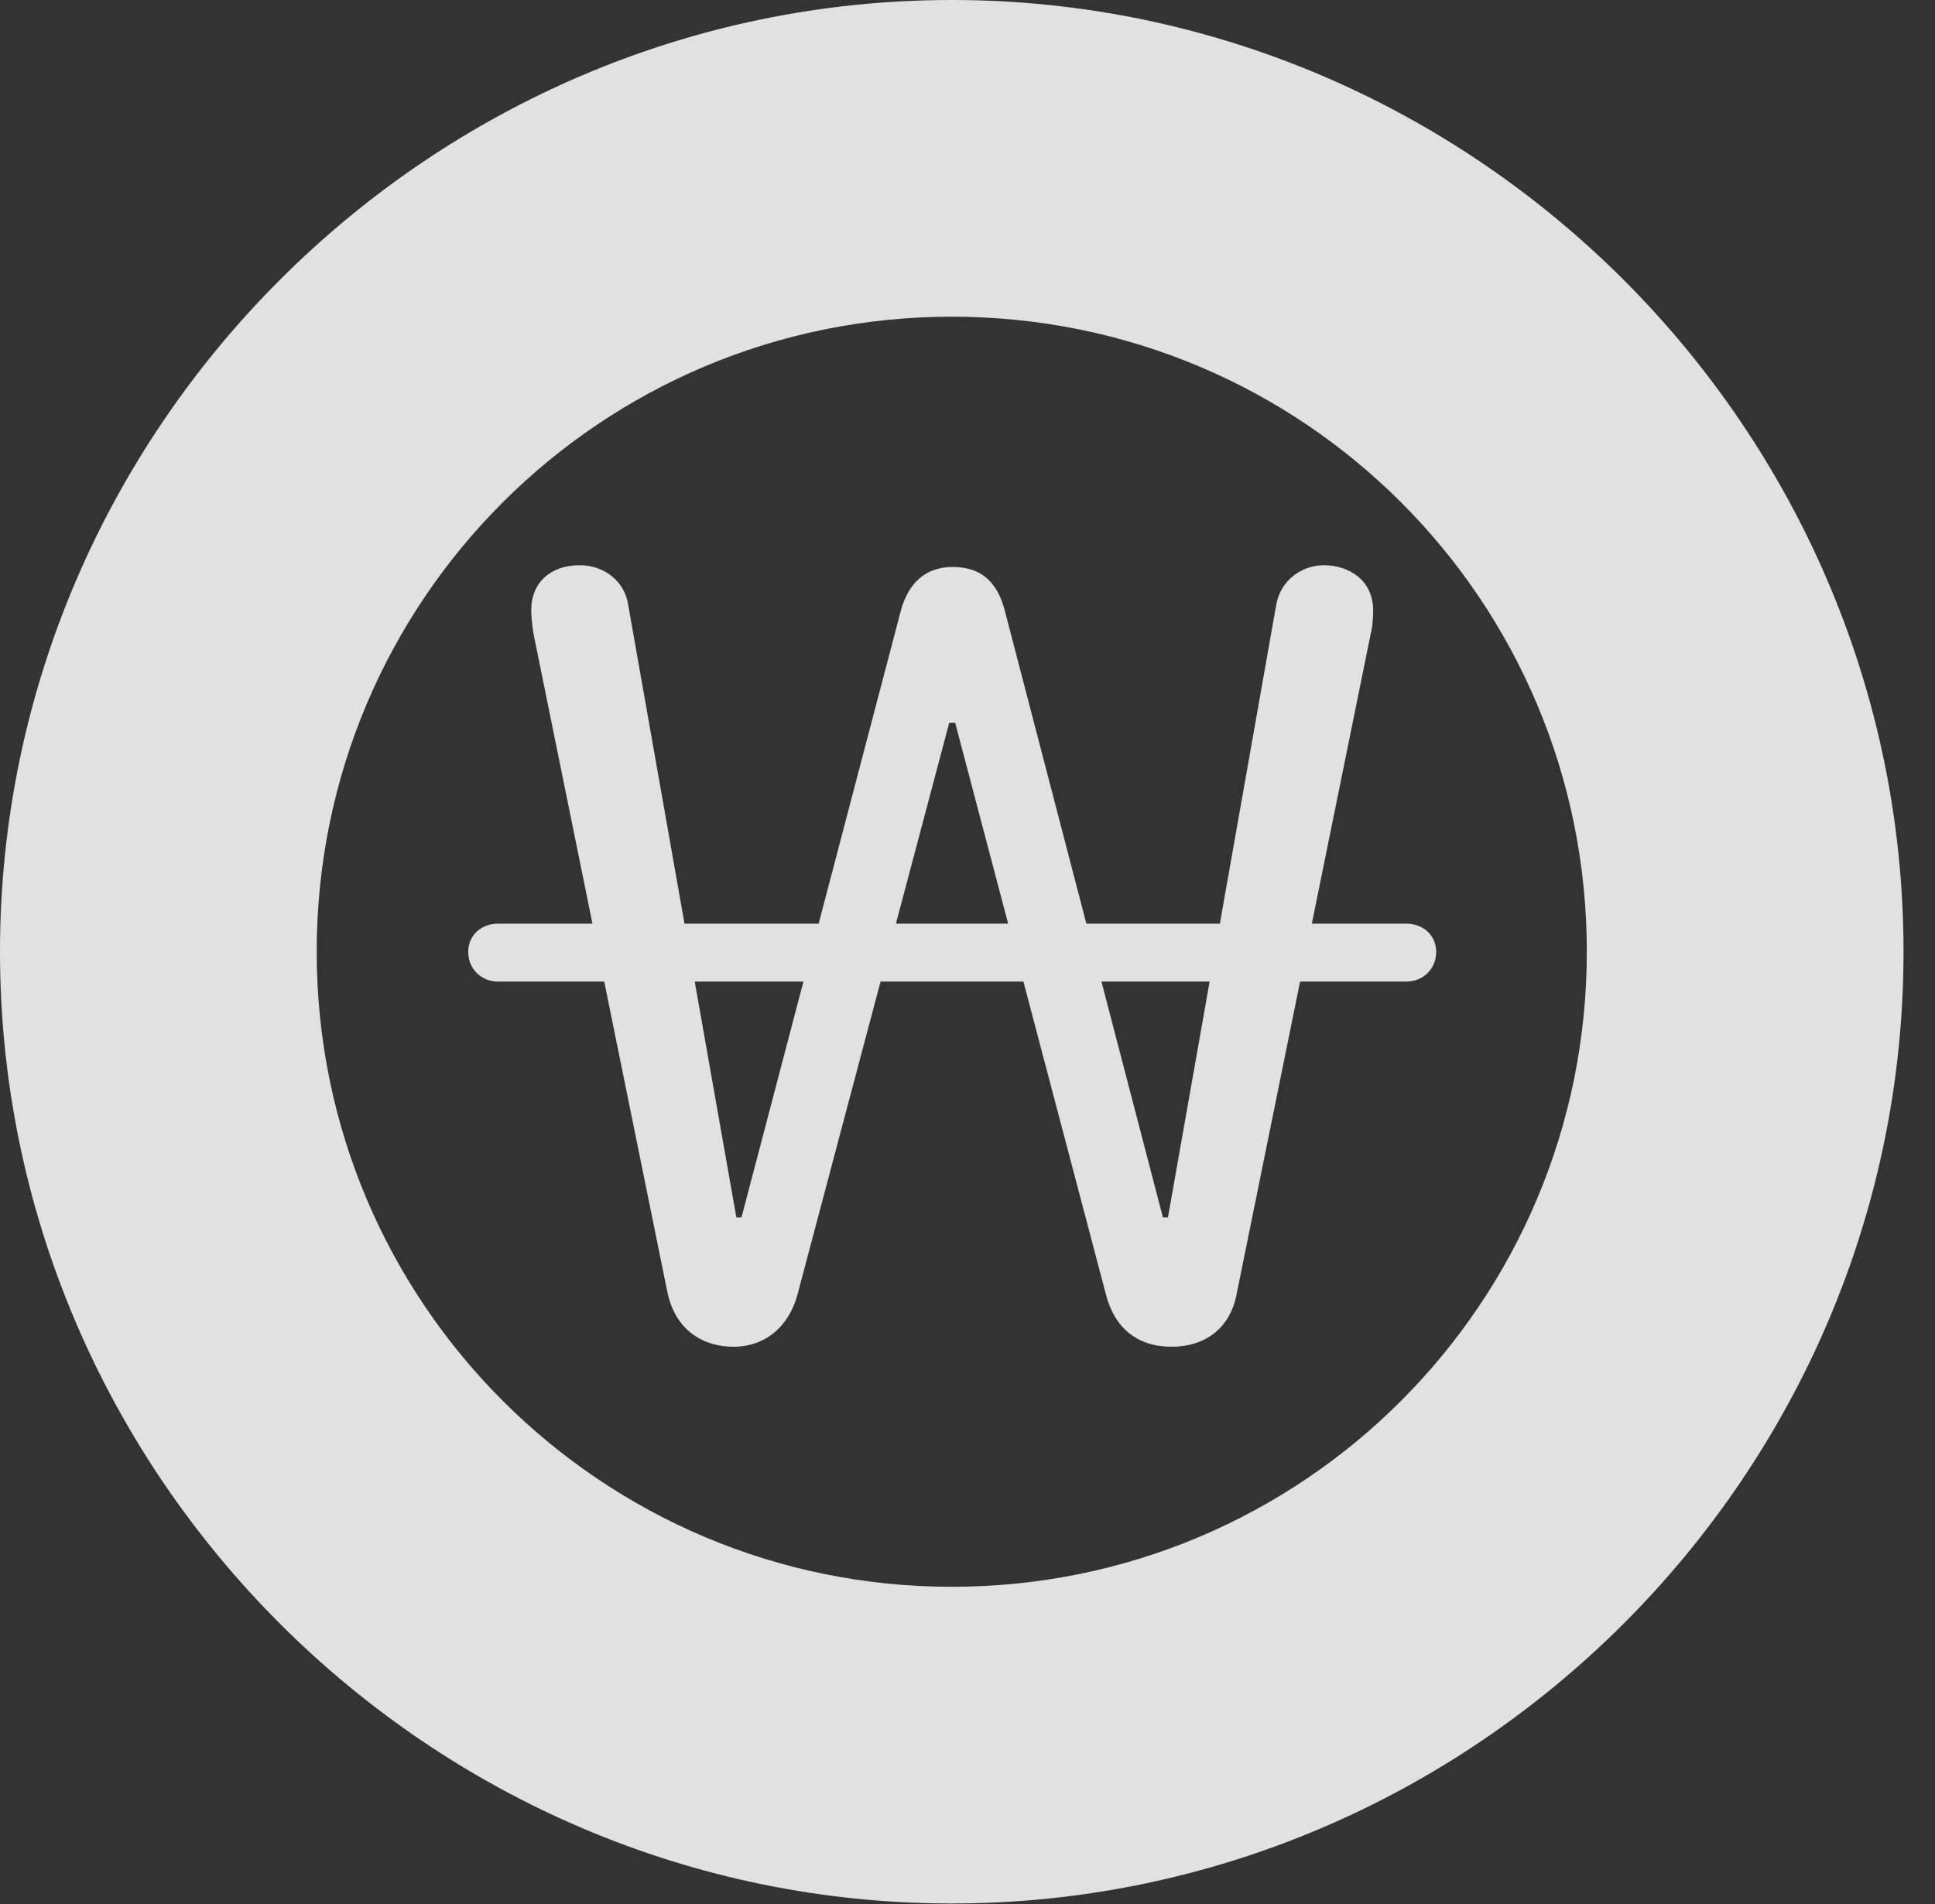 <?xml version="1.0" encoding="UTF-8"?>
<!--Generator: Apple Native CoreSVG 341-->
<!DOCTYPE svg
PUBLIC "-//W3C//DTD SVG 1.1//EN"
       "http://www.w3.org/Graphics/SVG/1.1/DTD/svg11.dtd">
<svg version="1.1" xmlns="http://www.w3.org/2000/svg" xmlns:xlink="http://www.w3.org/1999/xlink" viewBox="0 0 22.197 21.846">
 <rect x="0" y="0" width="22.197" height="21.846" fill="#333333" stroke="none"/>
 <g>
  <rect height="21.846" opacity="0" width="22.197" x="0" y="0"/>
  <path d="M10.918 21.836C16.914 21.836 21.836 16.914 21.836 10.918C21.836 4.922 16.914 0 10.918 0C4.922 0 0 4.922 0 10.918C0 16.914 4.922 21.836 10.918 21.836ZM10.918 18.203C6.895 18.203 3.633 14.941 3.633 10.918C3.633 6.885 6.895 3.633 10.918 3.633C14.951 3.633 18.203 6.885 18.203 10.918C18.203 14.941 14.951 18.203 10.918 18.203Z" fill="white" fill-opacity="0.85"/>
  <path d="M8.418 15.449C8.779 15.449 9.053 15.215 9.15 14.844L10.889 8.291L10.957 8.291L12.685 14.844C12.783 15.234 13.047 15.449 13.438 15.449C13.838 15.449 14.121 15.225 14.19 14.824L15.723 7.275C15.742 7.207 15.752 7.1 15.752 7.002C15.752 6.66 15.479 6.484 15.185 6.484C14.941 6.484 14.688 6.65 14.639 6.943L13.398 13.965L13.34 13.965L11.523 6.992C11.435 6.67 11.25 6.504 10.928 6.504C10.625 6.504 10.42 6.68 10.332 7.012L8.506 13.965L8.447 13.965L7.207 6.943C7.168 6.67 6.934 6.484 6.65 6.484C6.318 6.484 6.094 6.68 6.094 7.002C6.094 7.07 6.104 7.178 6.123 7.285L7.656 14.824C7.734 15.205 8.008 15.449 8.418 15.449ZM5.371 10.918C5.371 11.113 5.518 11.26 5.713 11.26L16.133 11.26C16.328 11.26 16.475 11.113 16.475 10.918C16.475 10.732 16.328 10.596 16.133 10.596L5.713 10.596C5.518 10.596 5.371 10.732 5.371 10.918Z" fill="white" fill-opacity="0.85"/>
 </g>
</svg>
